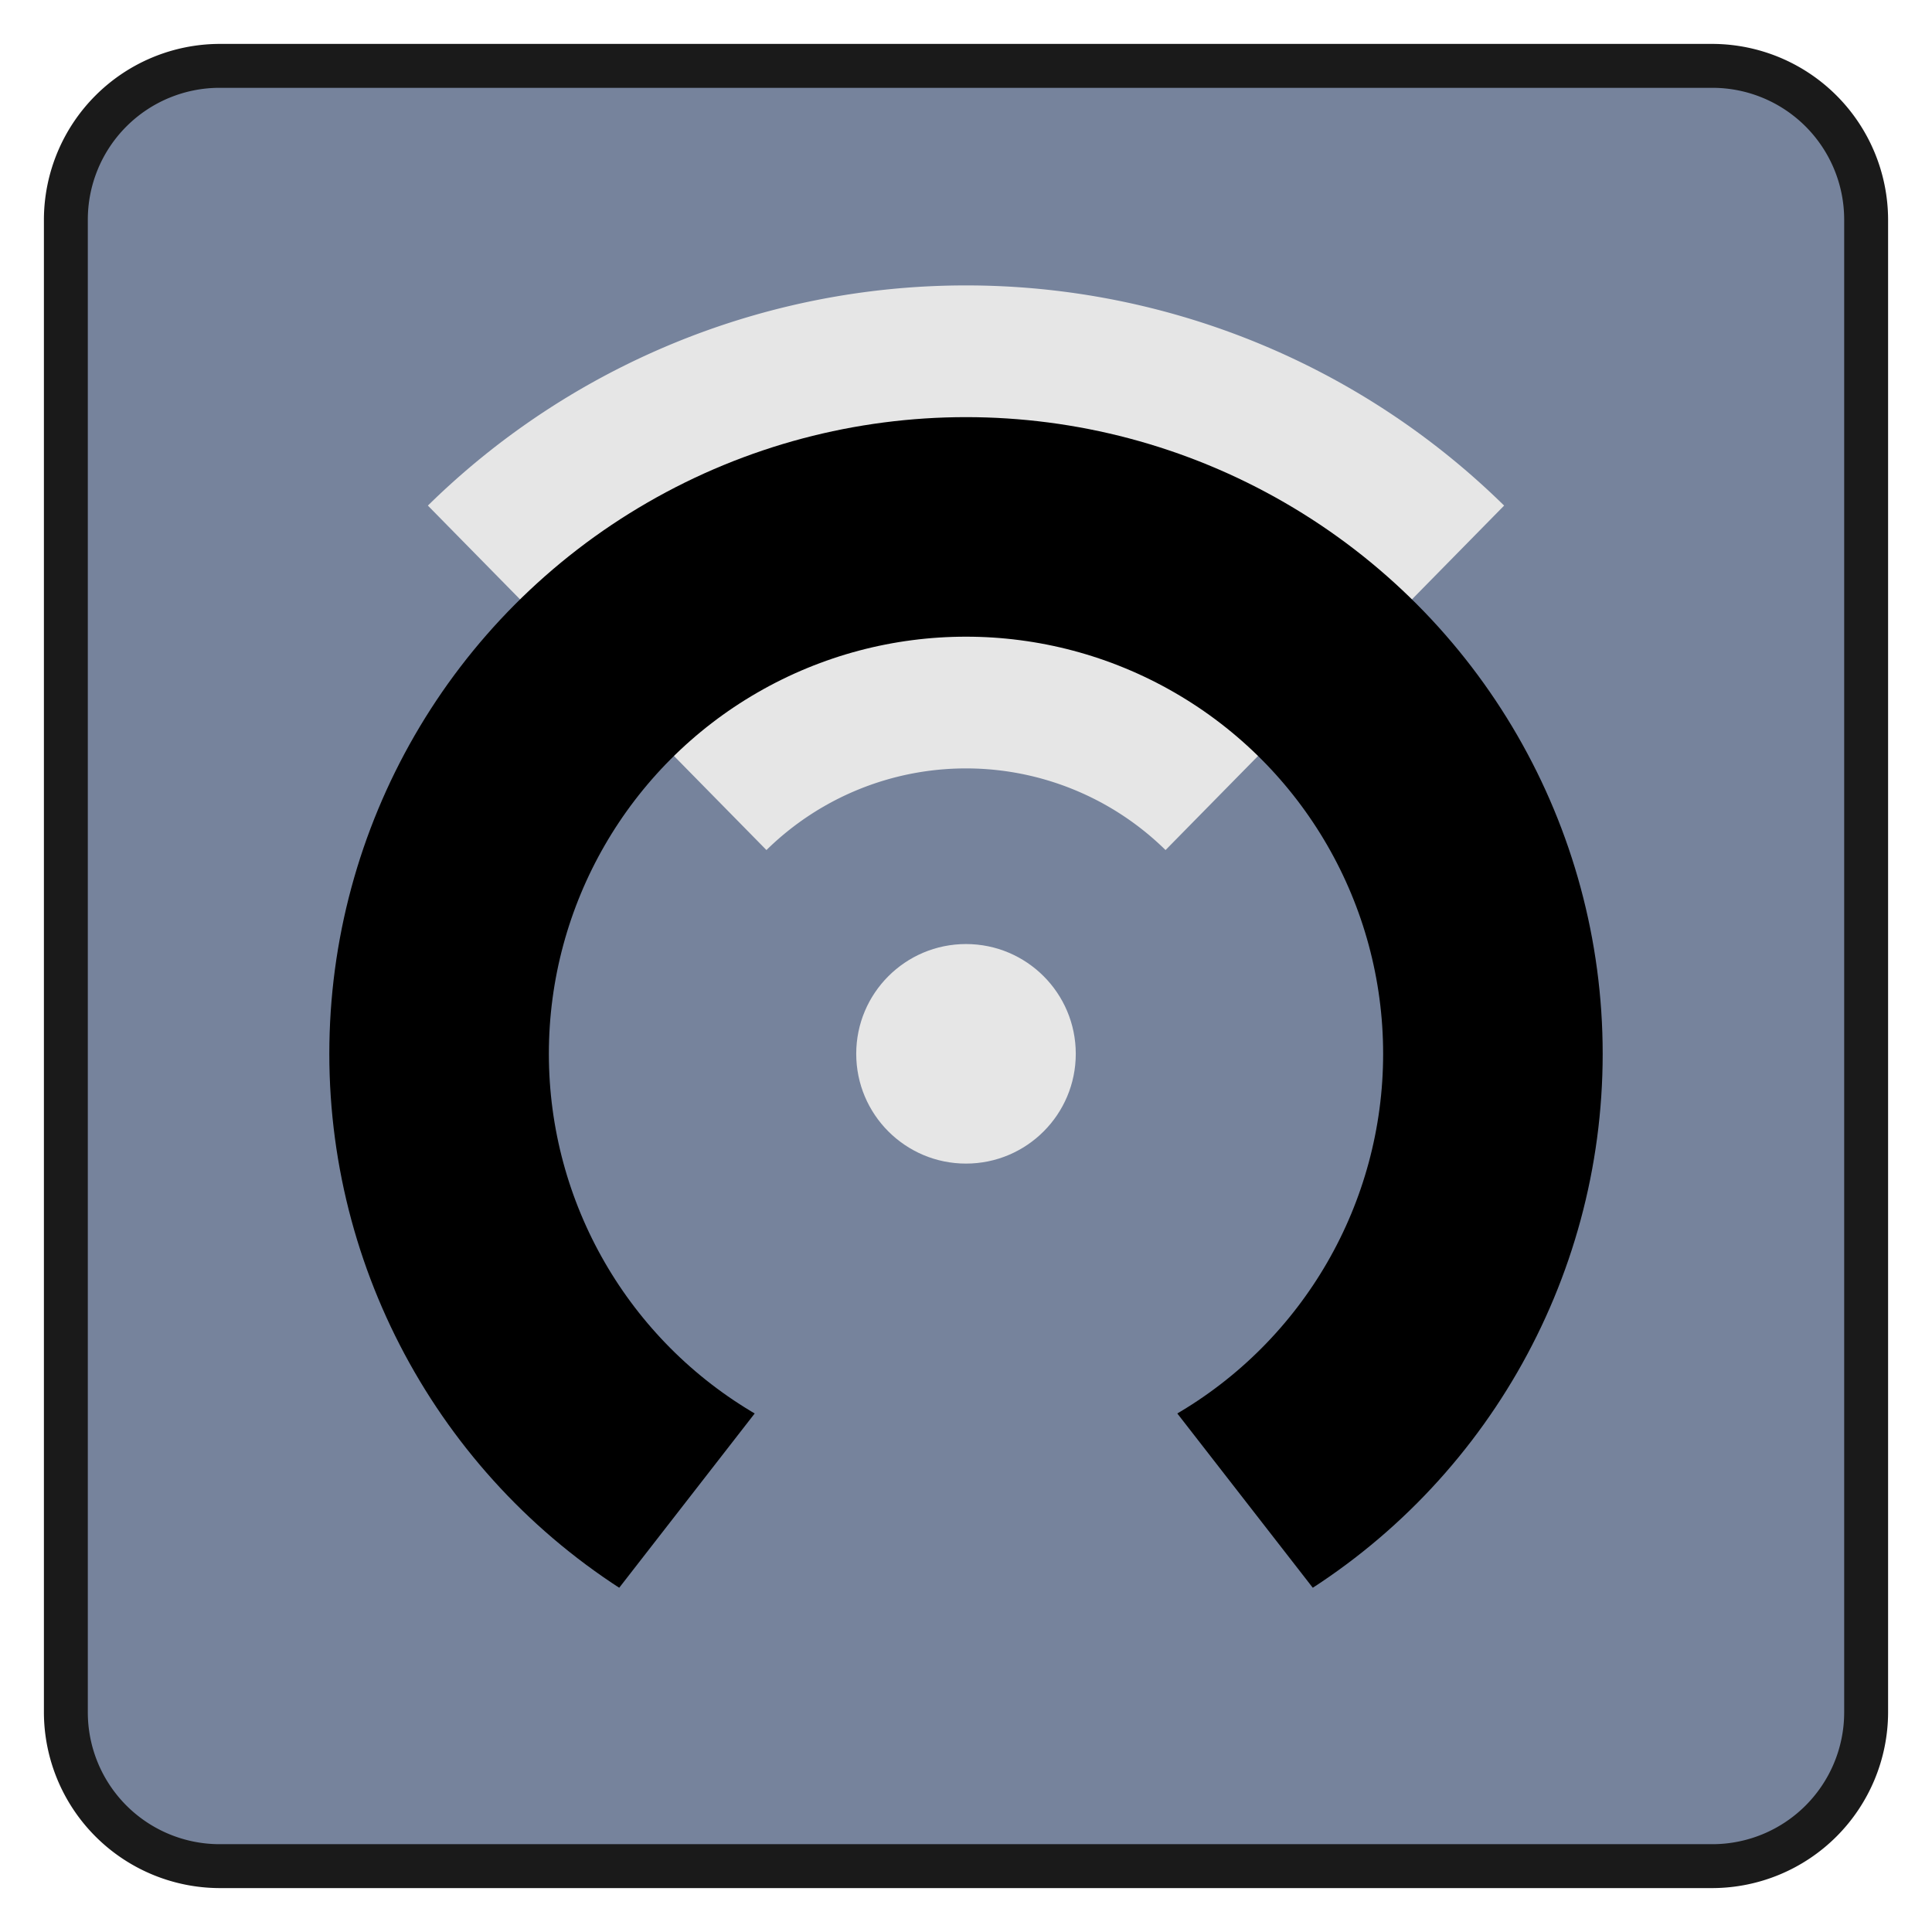 <svg xmlns="http://www.w3.org/2000/svg" width="44" height="44" viewBox="0 0 44 44">
  <defs>
    <style>
      .a {
        fill: #76839c;
      }

      .b {
        fill: #1a1a1a;
      }

      .c, .d {
        fill: none;
        stroke-miterlimit: 10;
      }

      .c {
        stroke: #e6e6e6;
        stroke-width: 11px;
      }

      .d {
        stroke: #000;
        stroke-width: 5px;
      }

      .e {
        fill: #e6e6e6;
      }
    </style>
  </defs>
  <title>MC_Edit_Active</title>
  <g>
    <rect class="a" x="1.5" y="1.5" width="41" height="41" rx="3.5" ry="3.5"/>
    <path class="b" d="M39,2a3.003,3.003,0,0,1,3,3V39a3.003,3.003,0,0,1-3,3H5a3.003,3.003,0,0,1-3-3V5A3.003,3.003,0,0,1,5,2H39m0-1H5A4.012,4.012,0,0,0,1,5V39a4.012,4.012,0,0,0,4,4H39a4.012,4.012,0,0,0,4-4V5a4.012,4.012,0,0,0-4-4Z"/>
  </g>
  <path class="c" d="M13.6,15.437a11.983,11.983,0,0,1,16.8,0"/>
  <circle class="d" cx="22" cy="24" r="12"/>
  <polygon class="a" points="22 26 10.34 41 33.66 41 22 26"/>
  <circle class="e" cx="22" cy="24" r="2.5"/>
</svg>
